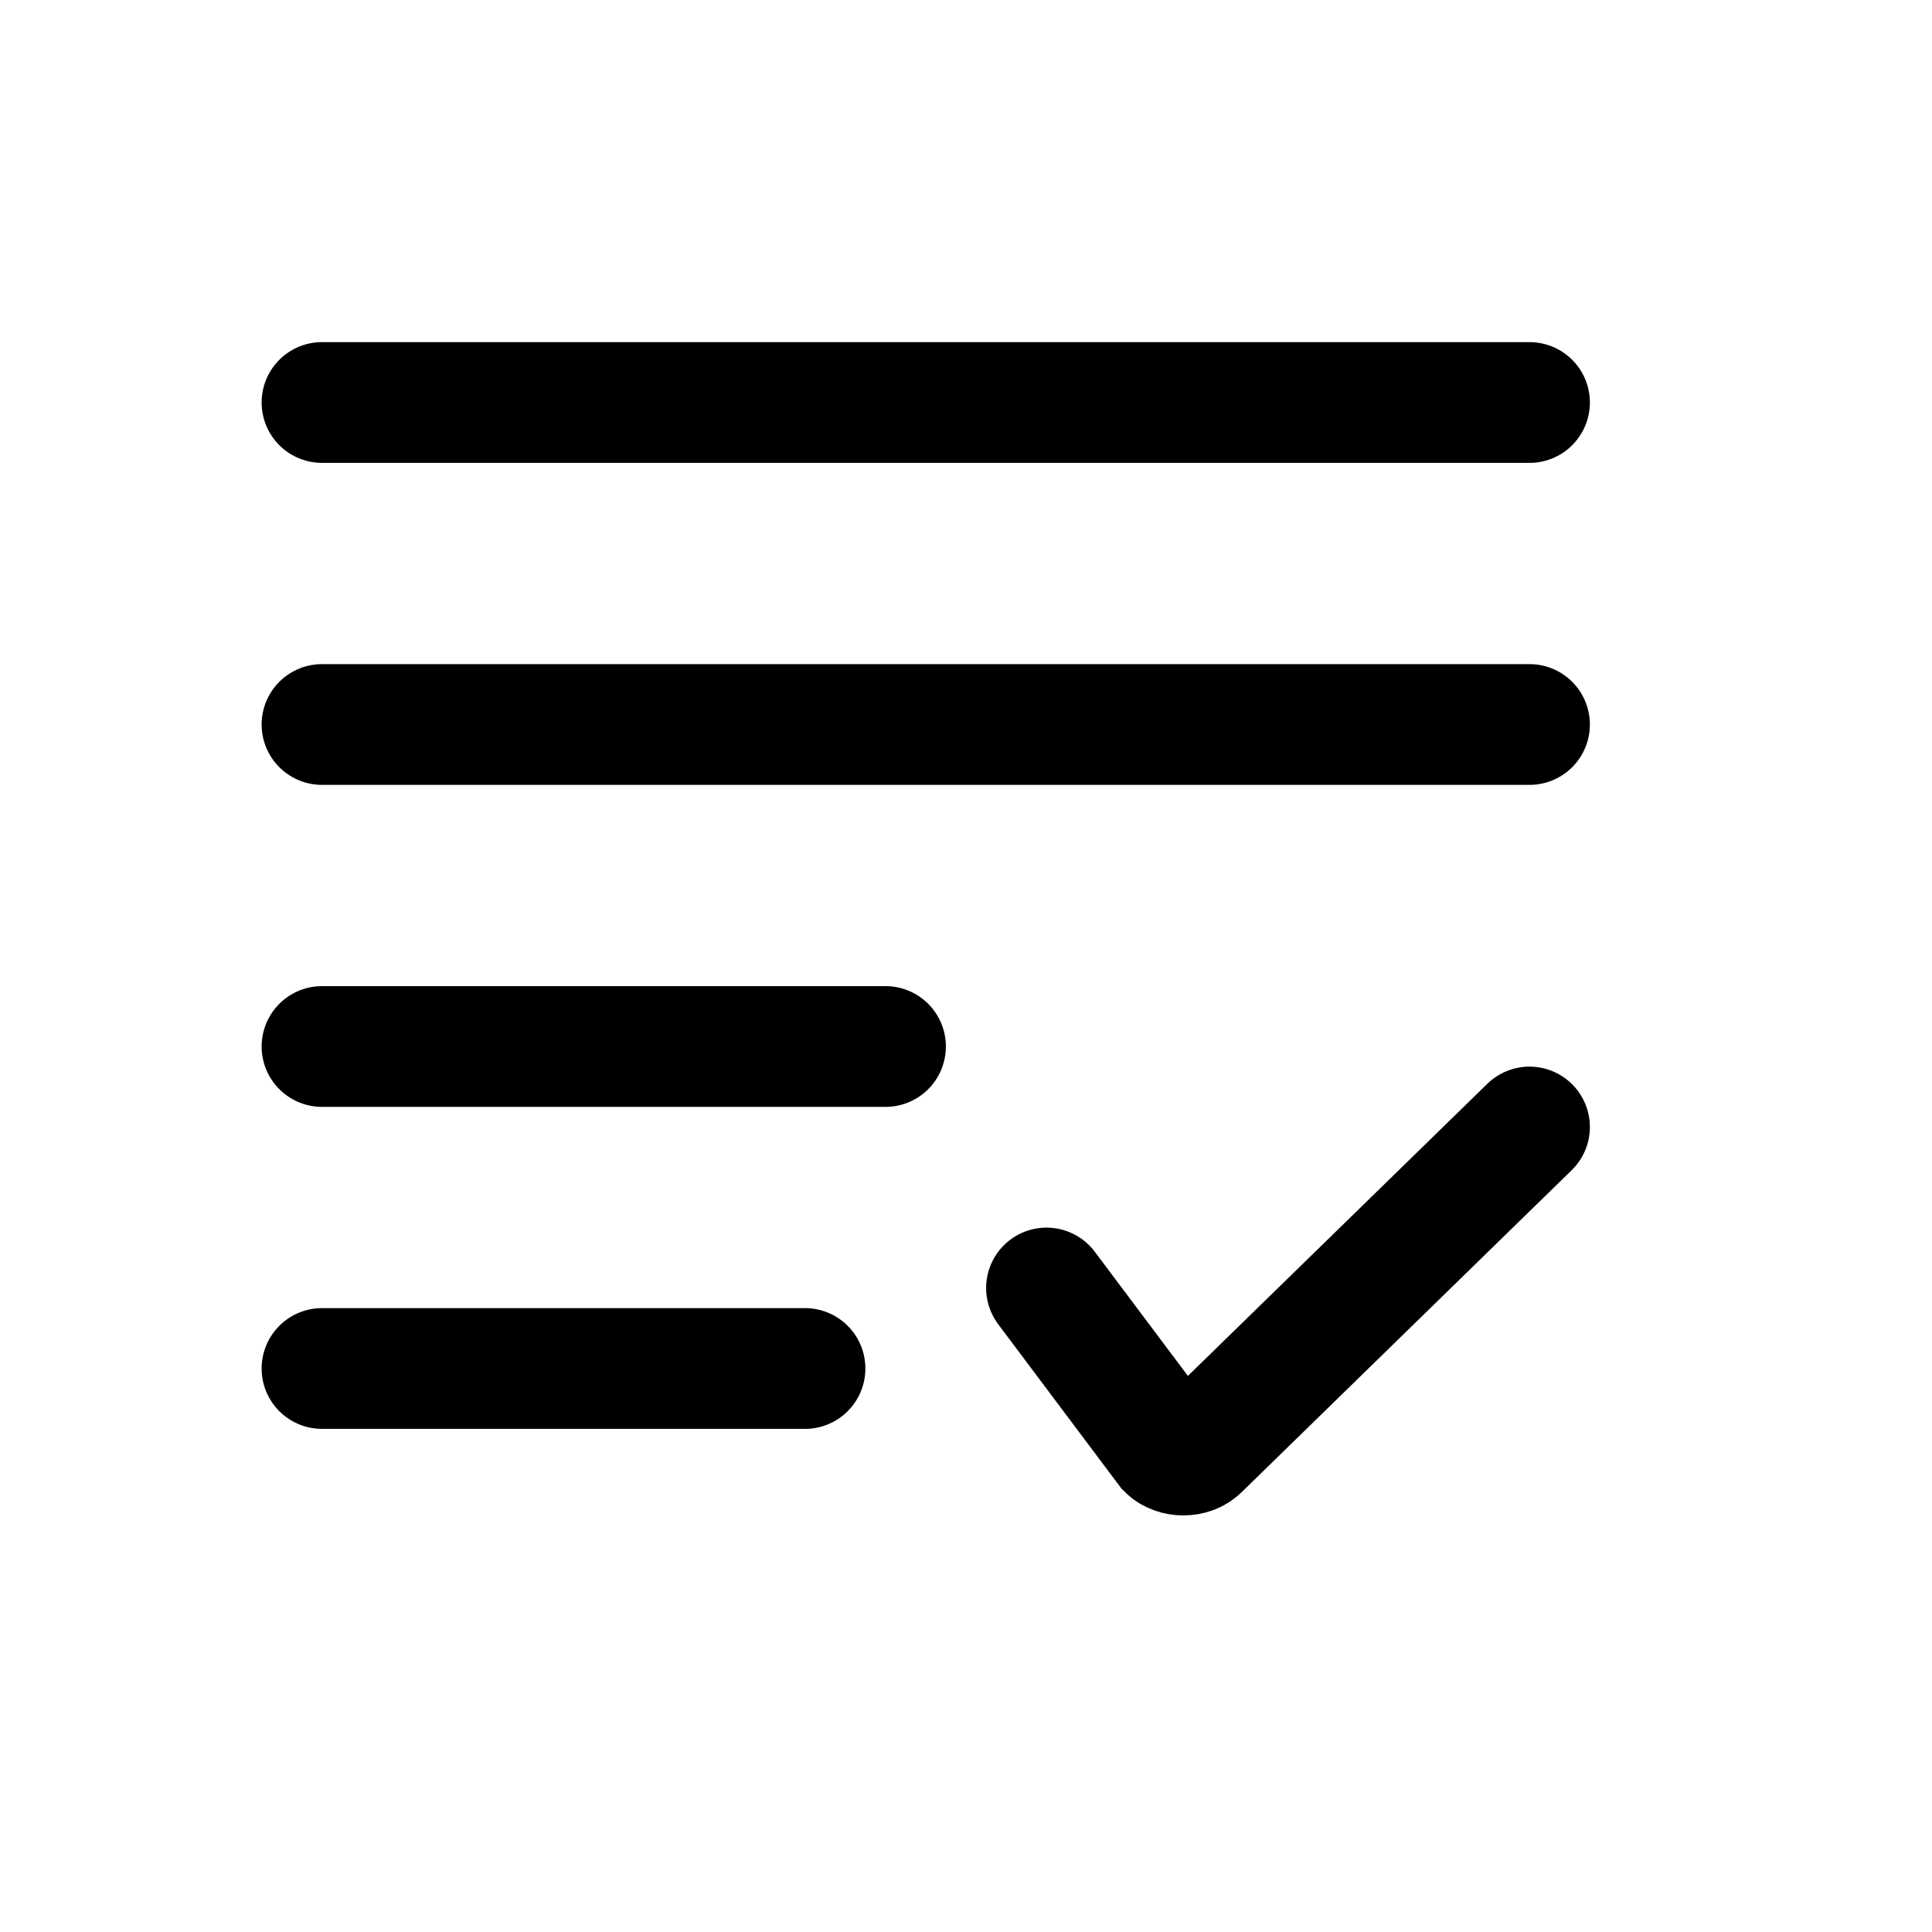<svg width="24" height="24" fill="none" xmlns="http://www.w3.org/2000/svg"><path fill="#fff" d="M0 0h24v24H0z"/><path d="M4 5h15M4 9h15M4 13h7M4 17h6M13 16l1.5 2c.1.1.3.1.4 0l4.1-4" stroke="#000" stroke-width="1.5" stroke-miterlimit="10" stroke-linecap="round"/></svg>